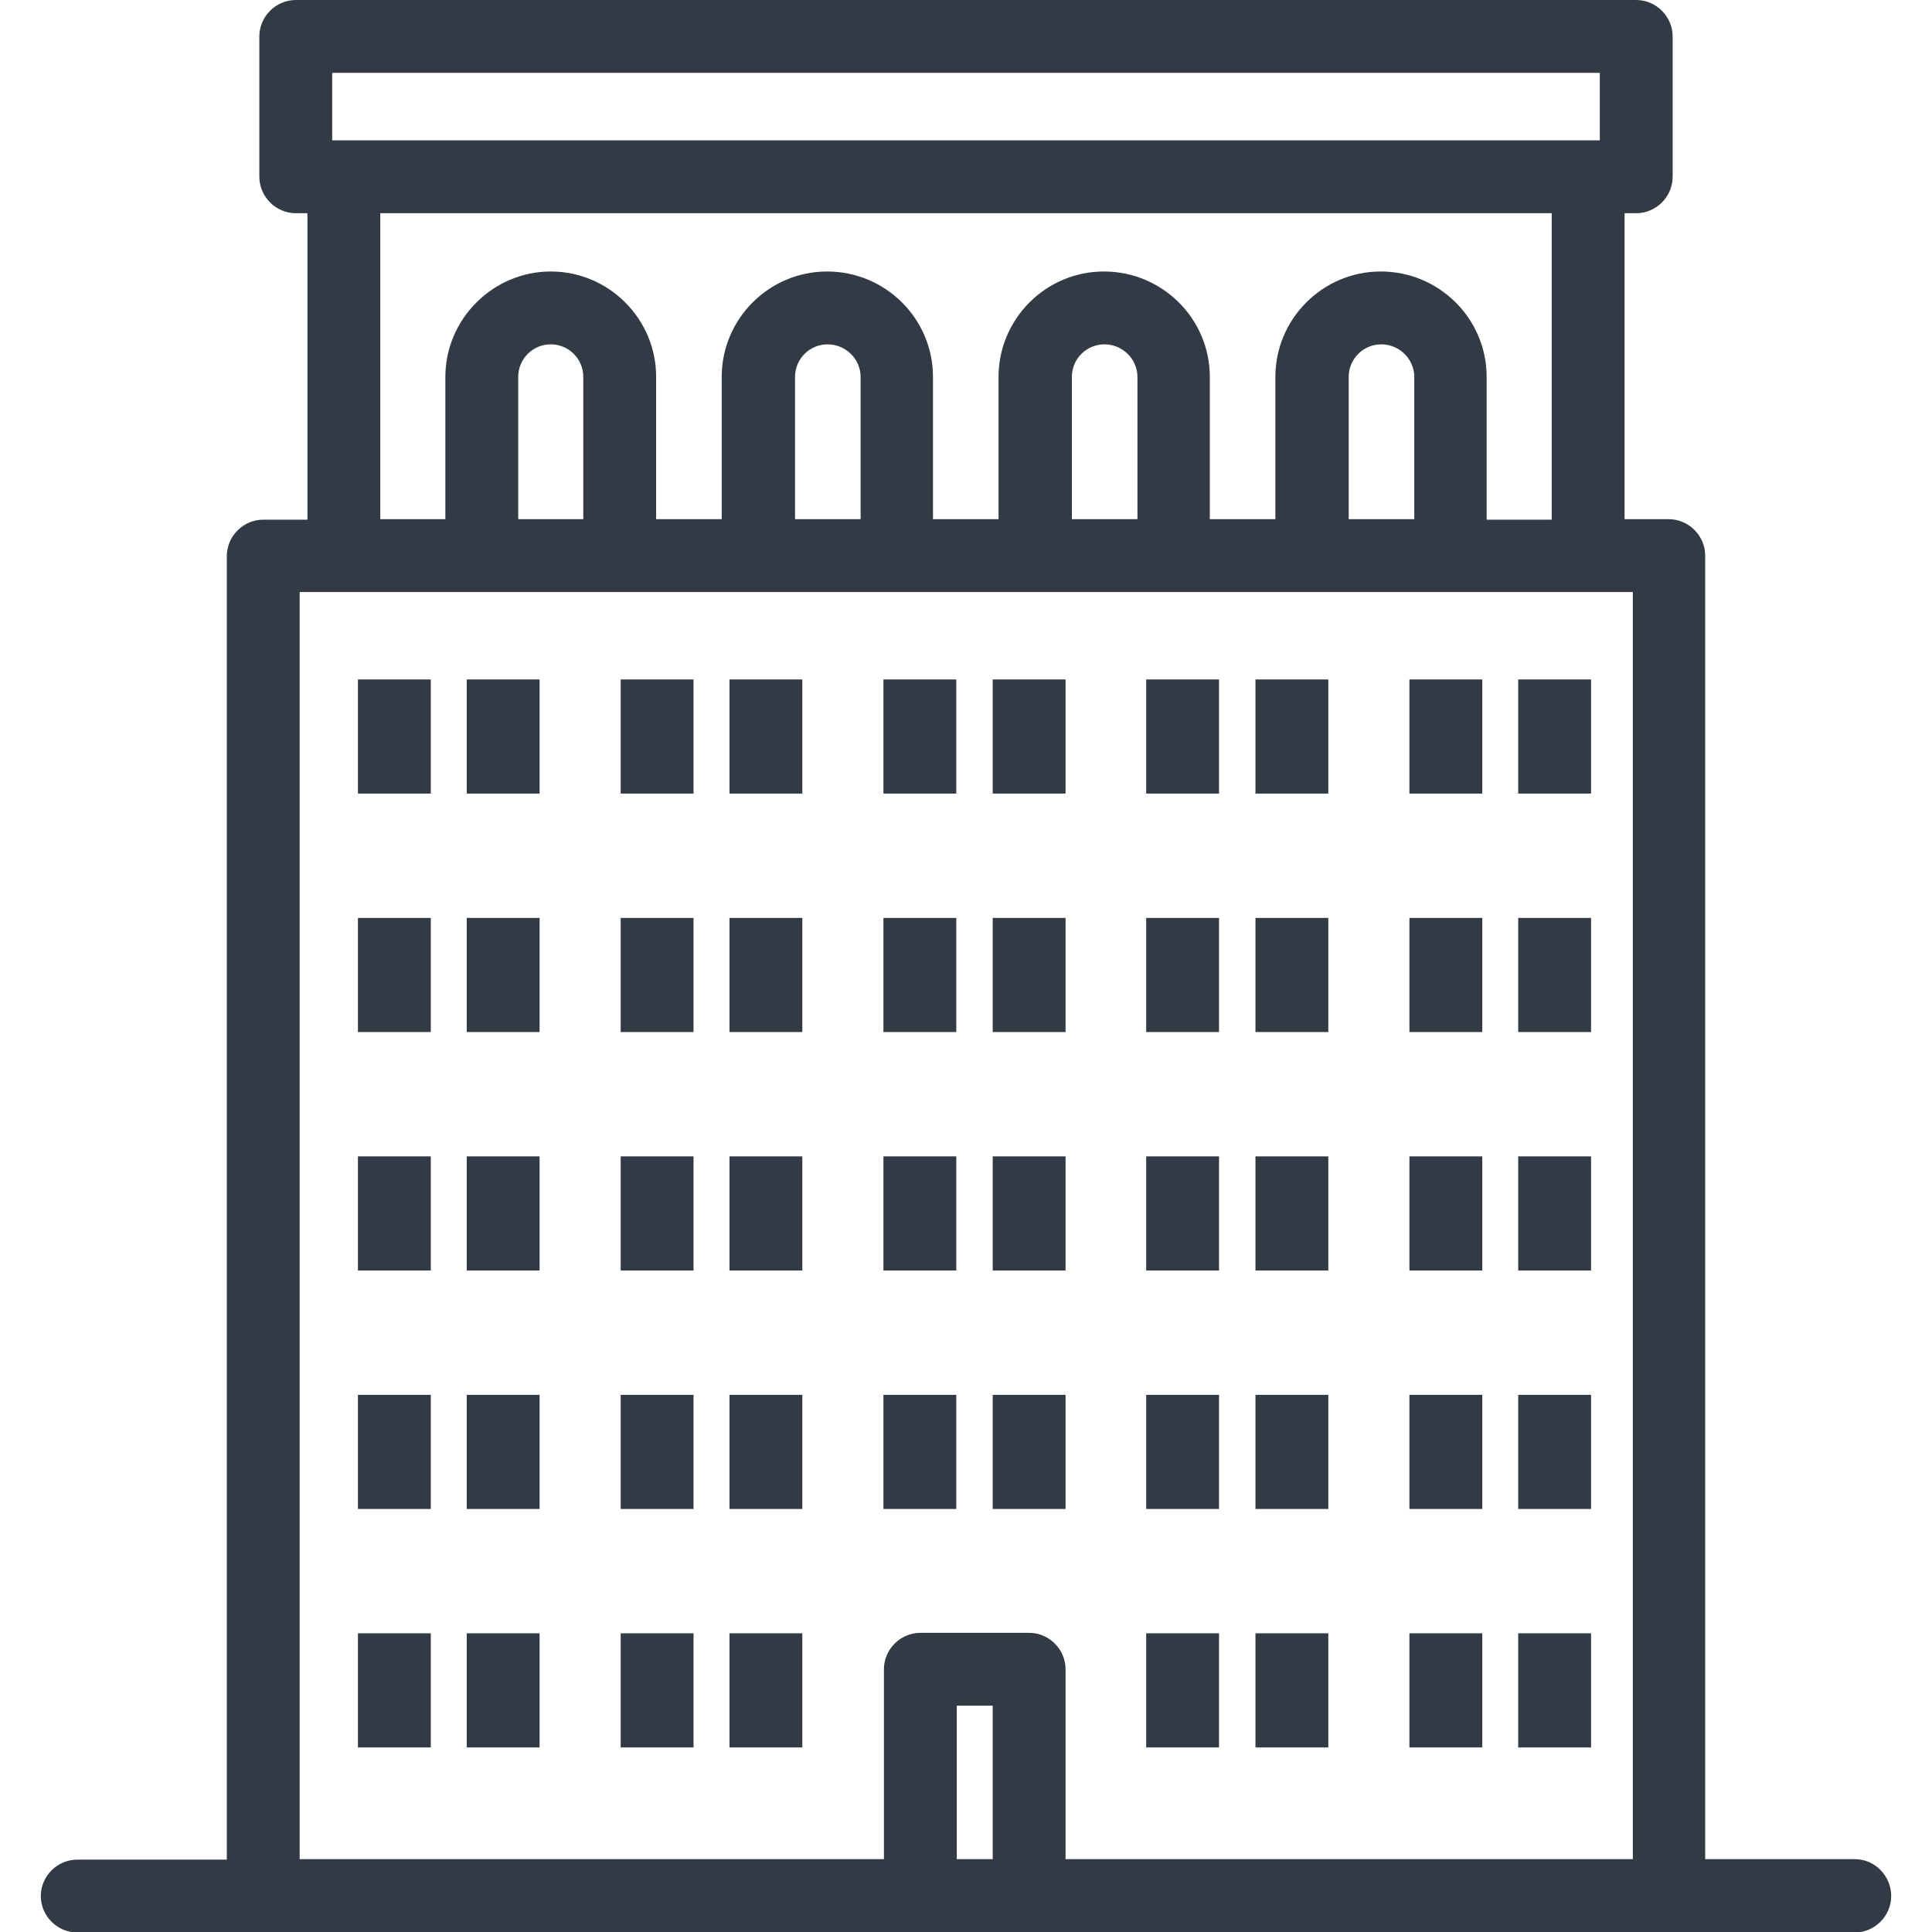 <?xml version="1.0" encoding="utf-8"?>
<!-- Generator: Adobe Illustrator 21.1.0, SVG Export Plug-In . SVG Version: 6.00 Build 0)  -->
<svg version="1.1" id="Capa_1" xmlns="http://www.w3.org/2000/svg" xmlns:xlink="http://www.w3.org/1999/xlink" x="0px" y="0px"
	 viewBox="0 0 397.8 397.8" style="enable-background:new 0 0 397.8 397.8;" xml:space="preserve">
<style type="text/css">
	.st0{fill:#323A45;}
</style>
<g>
	<g>
		<rect x="73.7" y="139.9" class="st0" width="15" height="23.5"/>
		<rect x="96.1" y="139.9" class="st0" width="15" height="23.5"/>
		<rect x="127.8" y="139.9" class="st0" width="15" height="23.5"/>
		<rect x="150.2" y="139.9" class="st0" width="15" height="23.5"/>
		<rect x="181.9" y="139.9" class="st0" width="15" height="23.5"/>
		<rect x="204.4" y="139.9" class="st0" width="15" height="23.5"/>
		<rect x="236" y="139.9" class="st0" width="15" height="23.5"/>
		<rect x="258.5" y="139.9" class="st0" width="15" height="23.5"/>
		<rect x="290.2" y="139.9" class="st0" width="15" height="23.5"/>
		<rect x="312.6" y="139.9" class="st0" width="15" height="23.5"/>
		<rect x="73.7" y="189" class="st0" width="15" height="23.5"/>
		<rect x="96.1" y="189" class="st0" width="15" height="23.5"/>
		<rect x="127.8" y="189" class="st0" width="15" height="23.5"/>
		<rect x="150.2" y="189" class="st0" width="15" height="23.5"/>
		<rect x="181.9" y="189" class="st0" width="15" height="23.5"/>
		<rect x="204.4" y="189" class="st0" width="15" height="23.5"/>
		<rect x="236" y="189" class="st0" width="15" height="23.5"/>
		<rect x="258.5" y="189" class="st0" width="15" height="23.5"/>
		<rect x="290.2" y="189" class="st0" width="15" height="23.5"/>
		<rect x="312.6" y="189" class="st0" width="15" height="23.5"/>
		<rect x="73.7" y="238.1" class="st0" width="15" height="23.5"/>
		<rect x="96.1" y="238.1" class="st0" width="15" height="23.5"/>
		<rect x="127.8" y="238.1" class="st0" width="15" height="23.5"/>
		<rect x="150.2" y="238.1" class="st0" width="15" height="23.5"/>
		<rect x="181.9" y="238.1" class="st0" width="15" height="23.5"/>
		<rect x="204.4" y="238.1" class="st0" width="15" height="23.5"/>
		<rect x="236" y="238.1" class="st0" width="15" height="23.5"/>
		<rect x="258.5" y="238.1" class="st0" width="15" height="23.5"/>
		<rect x="290.2" y="238.1" class="st0" width="15" height="23.5"/>
		<rect x="312.6" y="238.1" class="st0" width="15" height="23.5"/>
		<rect x="73.7" y="287.2" class="st0" width="15" height="23.5"/>
		<rect x="96.1" y="287.2" class="st0" width="15" height="23.5"/>
		<rect x="127.8" y="287.2" class="st0" width="15" height="23.5"/>
		<rect x="150.2" y="287.2" class="st0" width="15" height="23.5"/>
		<rect x="181.9" y="287.2" class="st0" width="15" height="23.5"/>
		<rect x="204.4" y="287.2" class="st0" width="15" height="23.5"/>
		<rect x="236" y="287.2" class="st0" width="15" height="23.5"/>
		<rect x="258.5" y="287.2" class="st0" width="15" height="23.5"/>
		<rect x="290.2" y="287.2" class="st0" width="15" height="23.5"/>
		<rect x="312.6" y="287.2" class="st0" width="15" height="23.5"/>
		<rect x="73.7" y="336.3" class="st0" width="15" height="23.5"/>
		<rect x="96.1" y="336.3" class="st0" width="15" height="23.5"/>
		<rect x="127.8" y="336.3" class="st0" width="15" height="23.5"/>
		<rect x="150.2" y="336.3" class="st0" width="15" height="23.5"/>
		<rect x="236" y="336.3" class="st0" width="15" height="23.5"/>
		<rect x="258.5" y="336.3" class="st0" width="15" height="23.5"/>
		<rect x="290.2" y="336.3" class="st0" width="15" height="23.5"/>
		<rect x="312.6" y="336.3" class="st0" width="15" height="23.5"/>
		<path class="st0" d="M381.9,382.8h-30.8V114.4c0-4.1-3.4-7.5-7.5-7.5h-9.1V43.9h2.4c4.1,0,7.5-3.4,7.5-7.5V7.5
			c0-4.1-3.4-7.5-7.5-7.5h-276c-4.1,0-7.5,3.4-7.5,7.5v28.9c0,4.1,3.4,7.5,7.5,7.5h2.4v63.1h-9.1c-4.1,0-7.5,3.4-7.5,7.5v268.4H15.9
			c-4.1,0-7.5,3.4-7.5,7.5s3.4,7.5,7.5,7.5h366c4.1,0,7.5-3.4,7.5-7.5S386.1,382.8,381.9,382.8z M68.4,15h261v13.9h-261V15z
			 M78.3,43.9h241.2v63.1h-13.4V77.6c0-12-9.8-21.7-21.8-21.7c-12,0-21.7,9.8-21.7,21.7v29.3h-13.5V77.6c0-12-9.8-21.7-21.8-21.7
			c-12,0-21.7,9.8-21.7,21.7v29.3h-13.5V77.6c0-12-9.8-21.7-21.8-21.7c-12,0-21.7,9.8-21.7,21.7v29.3h-13.5V77.6
			c0-12-9.8-21.7-21.7-21.7s-21.7,9.8-21.7,21.7v29.3H78.3V43.9z M291.2,106.9h-13.5V77.6c0-3.7,3-6.7,6.7-6.7s6.8,3,6.8,6.7V106.9z
			 M234.2,106.9h-13.5V77.6c0-3.7,3-6.7,6.7-6.7s6.8,3,6.8,6.7V106.9z M177.2,106.9h-13.5V77.6c0-3.7,3-6.7,6.7-6.7s6.8,3,6.8,6.7
			V106.9z M120.2,106.9h-13.5V77.6c0-3.7,3-6.7,6.7-6.7s6.7,3,6.7,6.7V106.9z M204.4,382.8h-7.4v-31.6h7.4V382.8z M219.4,382.8
			v-39.1c0-4.1-3.4-7.5-7.5-7.5h-22.4c-4.1,0-7.5,3.4-7.5,7.5v39.1H61.7V121.9h274.5v260.9L219.4,382.8L219.4,382.8z"/>
	</g>
</g>
</svg>
